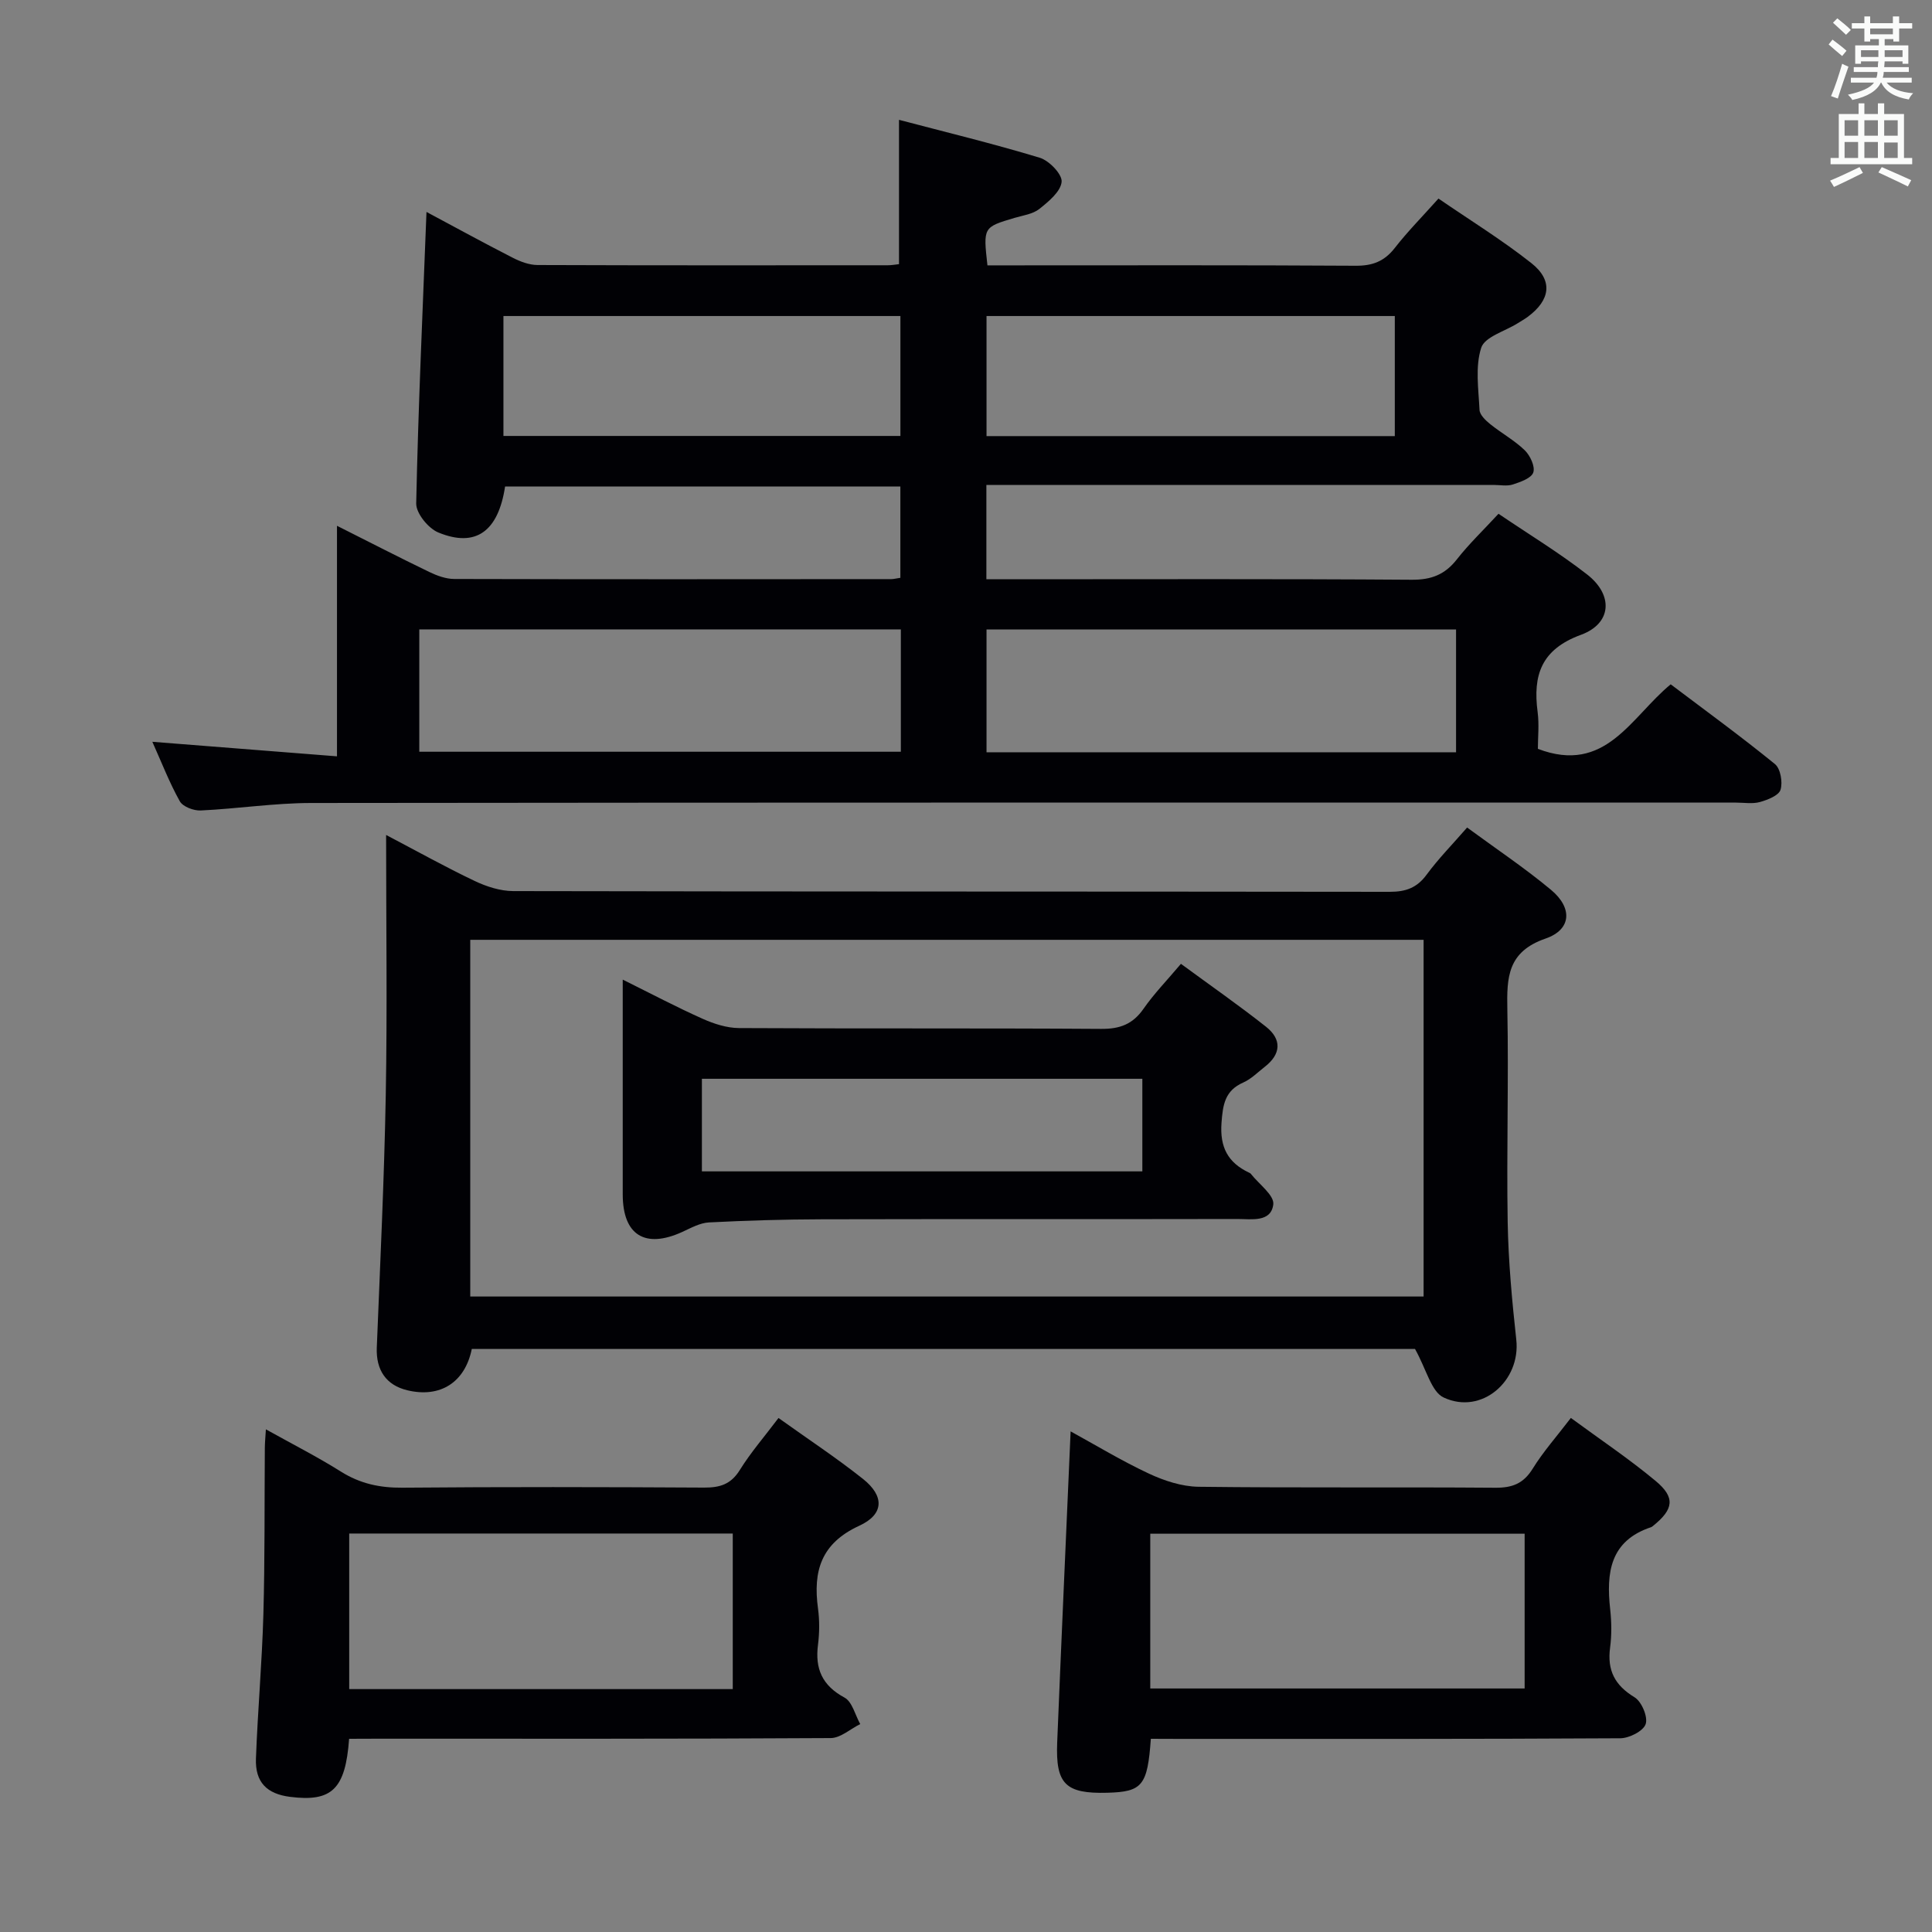 <svg enable-background="new 0 0 400 400" viewBox="0 0 400 400" xmlns="http://www.w3.org/2000/svg"><rect x="0" y="0" width="400" height="400" fill="#808080" stroke="none"/><g fill="#010105"><path d="m204.22 100.41v19.52h5.54c27.5 0 55-.1 82.5.1 4.07.03 6.88-1.05 9.36-4.21 2.54-3.24 5.55-6.11 8.63-9.45 6.35 4.3 12.61 8.1 18.35 12.57 5.47 4.26 5.11 10.15-1.28 12.49-8.23 3.02-9.98 8.35-8.97 16 .34 2.59.05 5.27.05 7.61 14.04 5.35 19.22-6.54 27.5-13.36 7.19 5.43 14.54 10.78 21.58 16.51 1.16.94 1.64 3.77 1.16 5.32-.37 1.2-2.66 2.09-4.26 2.54-1.55.43-3.31.12-4.97.12-98.33 0-196.66-.04-295 .08-7.61.01-15.22 1.19-22.85 1.55-1.46.07-3.7-.78-4.33-1.9-2.17-3.88-3.78-8.07-5.69-12.32 12.88 1.01 25.34 1.99 38.23 3.01 0-16.39 0-31.67 0-47.73 6.75 3.39 12.89 6.56 19.11 9.56 1.59.77 3.43 1.44 5.15 1.45 30.17.08 60.33.05 90.5.03.49 0 .98-.14 1.88-.27 0-6.16 0-12.37 0-18.9-27.38 0-54.63 0-81.84 0-1.41 9.31-6.08 12.7-13.81 9.52-2.08-.85-4.63-3.98-4.59-6.02.42-19.94 1.34-39.87 2.13-60.35 5.94 3.17 11.86 6.42 17.87 9.49 1.56.8 3.4 1.49 5.12 1.5 24.17.09 48.33.06 72.5.05.8 0 1.6-.15 2.34-.23 0-9.81 0-19.38 0-29.88 9.59 2.53 19.45 4.91 29.14 7.85 1.95.59 4.67 3.42 4.53 4.98-.19 2.02-2.69 4.08-4.6 5.61-1.35 1.07-3.36 1.34-5.11 1.85-6.53 1.94-6.54 1.92-5.65 9.84h4.77c23.83 0 47.67-.07 71.5.08 3.5.02 5.93-.94 8.08-3.7 2.65-3.4 5.7-6.48 9.03-10.21 6.52 4.48 13.17 8.57 19.25 13.38 4.52 3.58 3.93 7.63-.77 11.11-.67.49-1.4.9-2.1 1.34-2.63 1.65-6.8 2.8-7.53 5.06-1.27 3.93-.56 8.56-.35 12.87.05 1.03 1.27 2.18 2.21 2.94 2.33 1.88 5.02 3.35 7.15 5.41 1.12 1.09 2.19 3.36 1.77 4.6-.4 1.19-2.65 1.97-4.24 2.49-1.21.39-2.64.09-3.97.09-33.17 0-66.33 0-99.5 0-1.79.01-3.58.01-5.52.01zm-117.41 29.9v25.33h99.7c0-8.6 0-16.85 0-25.33-33.25 0-66.2 0-99.7 0zm117.44 25.44h97.21c0-8.61 0-16.97 0-25.42-32.57 0-64.77 0-97.21 0zm84.53-90.32c-28.5 0-56.5 0-84.53 0v24.86h84.53c0-8.38 0-16.47 0-24.86zm-184.55 24.83h82.19c0-8.52 0-16.72 0-24.83-27.61 0-54.82 0-82.19 0z"/><path d="m292.96 279.28c-64.11 0-129.71 0-195.28 0-1.4 6.95-6.56 10.2-13.36 8.56-4.39-1.06-6.49-4.2-6.31-8.82.7-17.45 1.54-34.89 1.86-52.35.32-17.66.07-35.32.07-53.8 6.41 3.36 12.27 6.64 18.33 9.52 2.45 1.17 5.31 2.09 7.98 2.1 60.5.12 121 .07 181.5.15 3.3 0 5.61-.82 7.61-3.54 2.44-3.32 5.37-6.29 8.39-9.77 5.98 4.4 11.92 8.36 17.38 12.91 4.48 3.73 4.25 8.22-1.14 10.08-7.9 2.73-8.04 8.05-7.91 14.72.29 14.66-.18 29.33.07 43.99.14 8.12.9 16.26 1.78 24.34.94 8.55-7.18 15.63-15.01 11.98-2.58-1.17-3.57-5.8-5.96-10.07zm-195.6-10.85h197.38c0-24.84 0-49.28 0-73.85-65.97 0-131.67 0-197.38 0z"/><path d="m72.28 360c-.76 10.46-3.59 13.11-12.22 12.02-4.82-.61-7.25-3.03-7.07-7.93.37-9.96 1.26-19.89 1.54-29.85.32-11.48.21-22.98.3-34.47.01-1.1.12-2.2.22-3.84 5.51 3.07 10.67 5.69 15.55 8.76 3.97 2.49 8.04 3.36 12.7 3.32 20.82-.18 41.64-.14 62.46-.02 3.28.02 5.57-.67 7.41-3.64 2.26-3.64 5.11-6.92 8.01-10.77 6.02 4.31 11.96 8.22 17.51 12.63 4.41 3.51 4.4 7.3-.79 9.68-7.95 3.66-9.59 9.43-8.54 17.14.33 2.45.31 5.02 0 7.48-.65 4.99.86 8.46 5.49 10.96 1.6.87 2.2 3.6 3.25 5.48-2.04 1.01-4.07 2.89-6.12 2.9-31.31.19-62.62.13-93.94.13-1.8.02-3.61.02-5.76.02zm79.43-10.29c0-10.95 0-21.5 0-32.21-26.63 0-52.97 0-79.41 0v32.21z"/><path d="m238.27 360c-.69 9.7-1.76 10.97-8.99 11.17-8.66.23-10.75-1.76-10.4-10.41.87-21.39 1.84-42.77 2.78-64.41 5.2 2.85 10.57 6.11 16.22 8.75 3.17 1.48 6.81 2.67 10.25 2.72 20.48.25 40.96.04 61.43.2 3.54.03 5.85-.85 7.77-3.95 2.17-3.51 4.95-6.64 7.9-10.5 5.98 4.4 12.01 8.43 17.56 13.05 4.12 3.43 3.71 5.87-.52 9.28-.13.1-.26.23-.41.28-8.53 2.82-9.33 9.43-8.49 16.99.29 2.63.33 5.36-.02 7.98-.62 4.67.97 7.77 5.06 10.25 1.47.89 2.81 4.06 2.31 5.55-.49 1.45-3.4 2.93-5.26 2.94-30.47.18-60.93.13-91.4.13-1.81-.02-3.63-.02-5.79-.02zm-.12-10.42h77.51c0-10.9 0-21.45 0-32.04-26.01 0-51.68 0-77.51 0z"/><path d="m128.93 202.82c5.93 2.94 11.17 5.71 16.57 8.12 2.33 1.04 4.98 1.89 7.49 1.91 25 .14 49.99 0 74.99.17 3.87.03 6.54-.96 8.77-4.16 2.17-3.12 4.86-5.88 7.75-9.31 5.98 4.4 11.94 8.54 17.62 13.03 3.28 2.6 3.14 5.65-.27 8.3-1.45 1.12-2.79 2.51-4.42 3.23-3.83 1.68-4.25 4.58-4.53 8.36-.37 5.03 1.31 8.23 5.68 10.3.15.07.32.15.41.28 1.66 2.11 4.86 4.42 4.63 6.31-.46 3.77-4.55 3.02-7.43 3.02-28.66.06-57.32-.01-85.99.06-7.81.02-15.63.25-23.43.65-1.85.1-3.71 1.14-5.47 1.95-7.74 3.55-12.36.69-12.37-7.74-.01-14.6 0-29.2 0-44.48zm16.39 39.7h91.19c0-6.53 0-12.75 0-19.17-30.52 0-60.73 0-91.19 0z"/></g><path d="m378.6 9.2.8-1c.9.7 1.9 1.4 2.9 2.3l-.9 1.1c-1.1-.9-2-1.7-2.8-2.4zm.5 10.7c.9-2.1 1.6-4.3 2.3-6.7.4.2.8.4 1.3.6-.7 2.1-1.5 4.3-2.2 6.6zm.4-15.2.9-.9c1 .8 2 1.6 2.8 2.4l-1 1c-1-.9-1.9-1.8-2.7-2.5zm12.5-1.3h1.2v1.4h2.7v1.1h-2.7v2.7h-1.2v-.5h-1.8v1.3h4.9v3.8h-1.2v-.5h-3.7c0 .4-.1.9-.1 1.2h5.1v1h-5.2c0 .5-.1.9-.2 1.2h6v1h-5.2c1.1 1.3 2.9 2 5.5 2.2-.4.4-.7.8-.9 1.3-2.9-.5-4.8-1.6-5.7-3.5h-.1c-.8 1.7-2.7 2.9-5.9 3.6-.2-.4-.6-.8-.9-1.1 2.8-.6 4.6-1.4 5.4-2.5h-4.8v-1h5.3c.1-.3.2-.7.2-1.2h-4.9v-1h5c0-.4 0-.8.1-1.2h-3.6v.5h-1.2v-3.8h4.9v-1.3h-1.8v.5h-1.2v-2.7h-2.6v-1.1h2.6v-1.4h1.2v1.4h4.7v-1.4zm-6.7 8.4h3.6c0-.4 0-.9 0-1.4h-3.6zm1.9-4.7h4.7v-1.2h-4.7zm6.7 3.3h-3.7v1.4h3.7z" fill="#fafbfa"/><path d="m384.7 21.4h1.3v2.2h2.8v-2.2h1.3v2.2h4.1v9.1h1.7v1.3h-16.9v-1.3h1.7v-9.1h4.1v-2.2zm.3 13.2.7 1.2c-1.8.9-3.8 1.9-6 2.9-.2-.4-.5-.8-.8-1.3 2.4-1 4.4-2 6.1-2.8zm-3.1-6.5h2.8v-3.2h-2.8zm0 4.6h2.8v-3.3h-2.8zm4.1-4.6h2.8v-3.2h-2.8zm0 4.6h2.8v-3.3h-2.8zm3.6 1.9c2.1.9 4.1 1.8 6.1 2.7l-.7 1.3c-2.2-1.1-4.2-2-6.1-2.9zm3.3-9.7h-2.8v3.2h2.8zm-2.8 7.8h2.8v-3.2h-2.8z" fill="#fafbfa"/></svg>